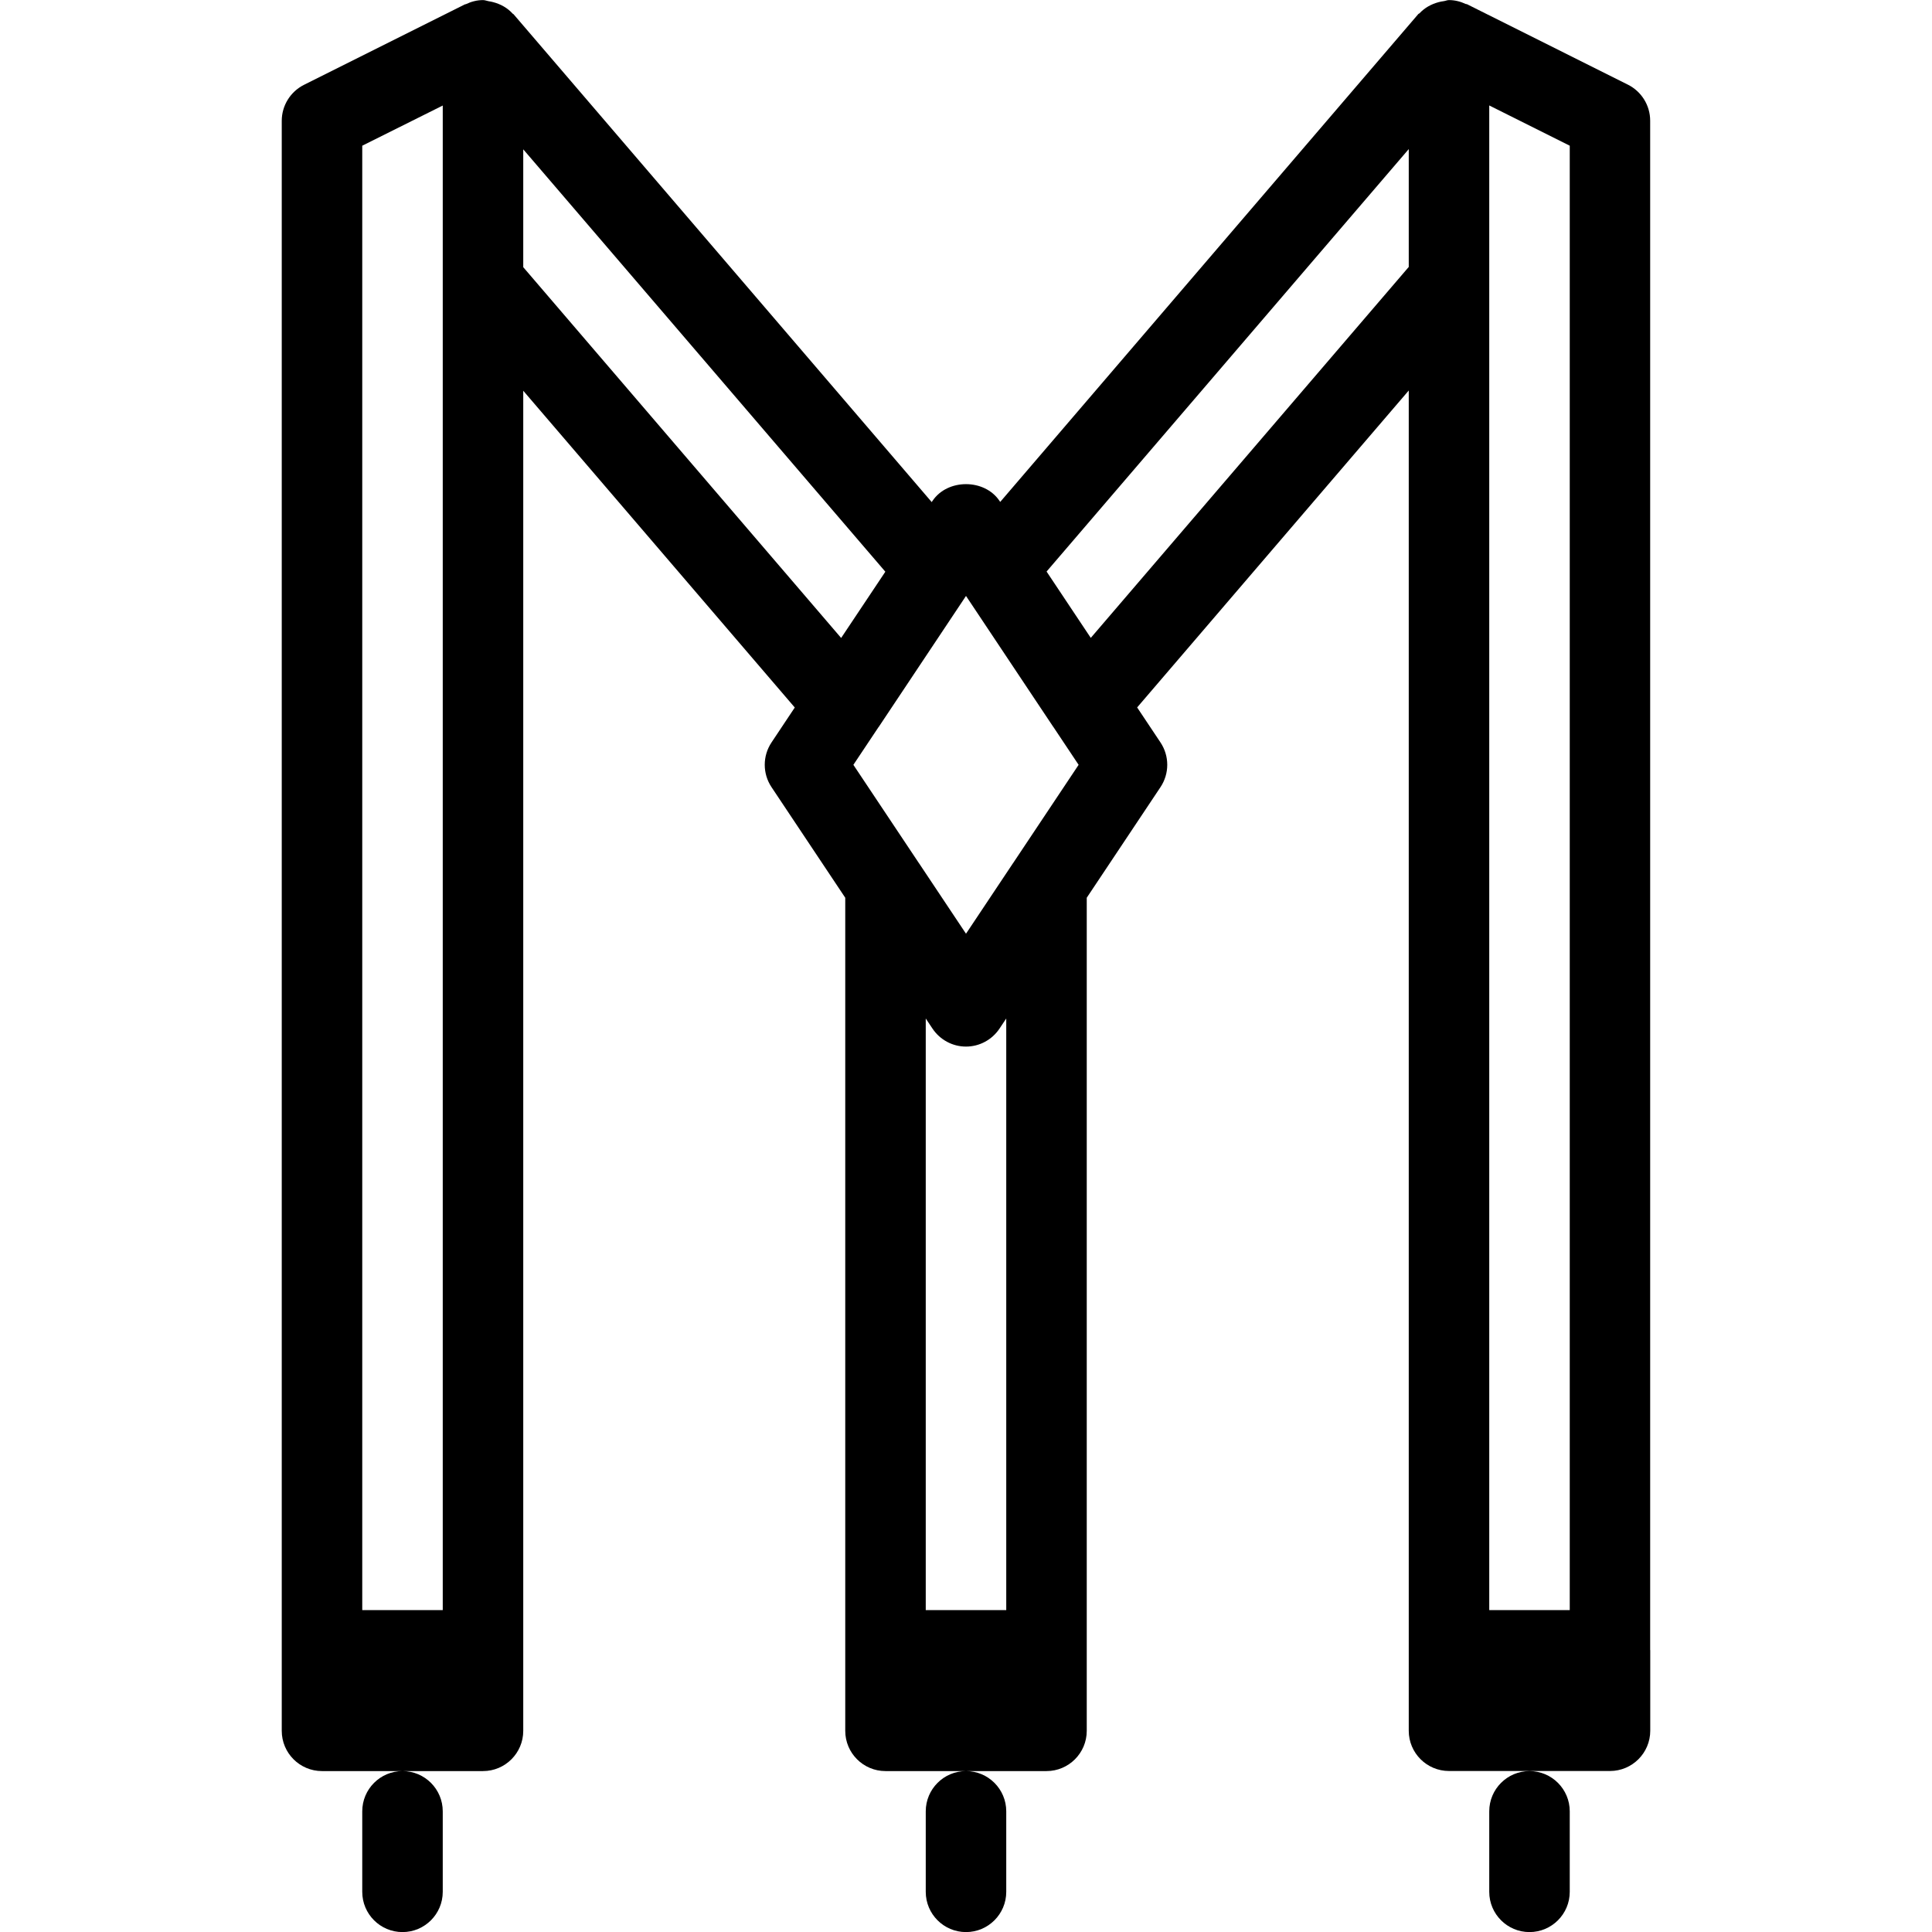 <?xml version="1.0" encoding="iso-8859-1"?>
<!-- Generator: Adobe Illustrator 19.0.0, SVG Export Plug-In . SVG Version: 6.00 Build 0)  -->
<svg version="1.1" id="Layer_1" xmlns="http://www.w3.org/2000/svg" xmlns:xlink="http://www.w3.org/1999/xlink" x="0px" y="0px"
	 viewBox="0 0 24 24" style="enable-background:new 0 0 24 24;" xml:space="preserve">
<g>
	<g>
		<path d="M18.5,22.501v1c0,0.276,0.224,0.5,0.5,0.5s0.5-0.224,0.5-0.5v-1c0-0.276-0.224-0.5-0.5-0.5S18.5,22.225,18.5,22.501z
			 M11.5,22.501v1c0,0.276,0.224,0.5,0.5,0.5s0.5-0.224,0.5-0.5v-1c0-0.276-0.224-0.5-0.5-0.5S11.5,22.225,11.5,22.501z
			 M20.499,20.496V1.499c0-0.189-0.107-0.362-0.276-0.447l-2-1c-0.004-0.002-0.009,0-0.014-0.002C18.145,0.02,18.075,0.001,18,0.001
			c-0.023,0-0.042,0.01-0.064,0.013c-0.024,0.003-0.043,0.007-0.066,0.013c-0.092,0.025-0.173,0.07-0.236,0.138
			c-0.004,0.004-0.01,0.004-0.014,0.008l-5.195,6.062l-0.009-0.013c-0.186-0.277-0.646-0.277-0.832,0l-0.01,0.015L6.379,0.176
			C6.376,0.172,6.371,0.173,6.369,0.17C6.304,0.098,6.22,0.051,6.124,0.026C6.105,0.021,6.089,0.018,6.069,0.015
			C6.046,0.011,6.025,0.001,6,0.001c-0.077,0-0.148,0.02-0.213,0.051c-0.004,0.002-0.008,0-0.011,0.002l-2,1
			C3.607,1.139,3.5,1.312,3.5,1.501v20c0,0.276,0.224,0.5,0.5,0.5h1h1c0.276,0,0.5-0.224,0.5-0.5V4.854l3.373,3.935L9.584,9.223
			c-0.112,0.168-0.112,0.387,0,0.555l0.916,1.374v10.349c0,0.276,0.224,0.5,0.5,0.5h1h1c0.276,0,0.5-0.224,0.5-0.5V11.152
			l0.916-1.374c0.112-0.168,0.112-0.387,0-0.555l-0.29-0.435L17.5,4.851v16.649c0,0.276,0.224,0.5,0.5,0.5h1h1
			c0.276,0,0.5-0.224,0.5-0.5v-1C20.5,20.499,20.499,20.498,20.499,20.496z M5.5,20.001h-1V1.81l1-0.499V20.001z M10.449,7.925
			L6.5,3.319V1.855l4.498,5.247L10.449,7.925z M12.5,20.001h-1v-7.349l0.084,0.126c0.093,0.139,0.249,0.223,0.416,0.223
			s0.323-0.084,0.416-0.223l0.084-0.126V20.001z M12.585,10.722c0,0-0.001,0-0.001,0.001L12,11.599l-0.584-0.876
			c0,0-0.001,0-0.001-0.001l-0.814-1.221l0.312-0.468c0.001-0.001,0.002-0.002,0.003-0.003L12,7.403l1.083,1.625
			c0,0.001,0.001,0.001,0.002,0.002l0.314,0.471L12.585,10.722z M17.5,3.316l-3.95,4.608L13.001,7.1L17.5,1.852V3.316z M19.5,20.001
			h-1V1.31l1,0.5V20.001z M4.5,22.501v1c0,0.276,0.224,0.5,0.5,0.5s0.5-0.224,0.5-0.5v-1c0-0.276-0.224-0.5-0.5-0.5
			S4.5,22.225,4.5,22.501z"/>
	</g>
</g>
</svg>
